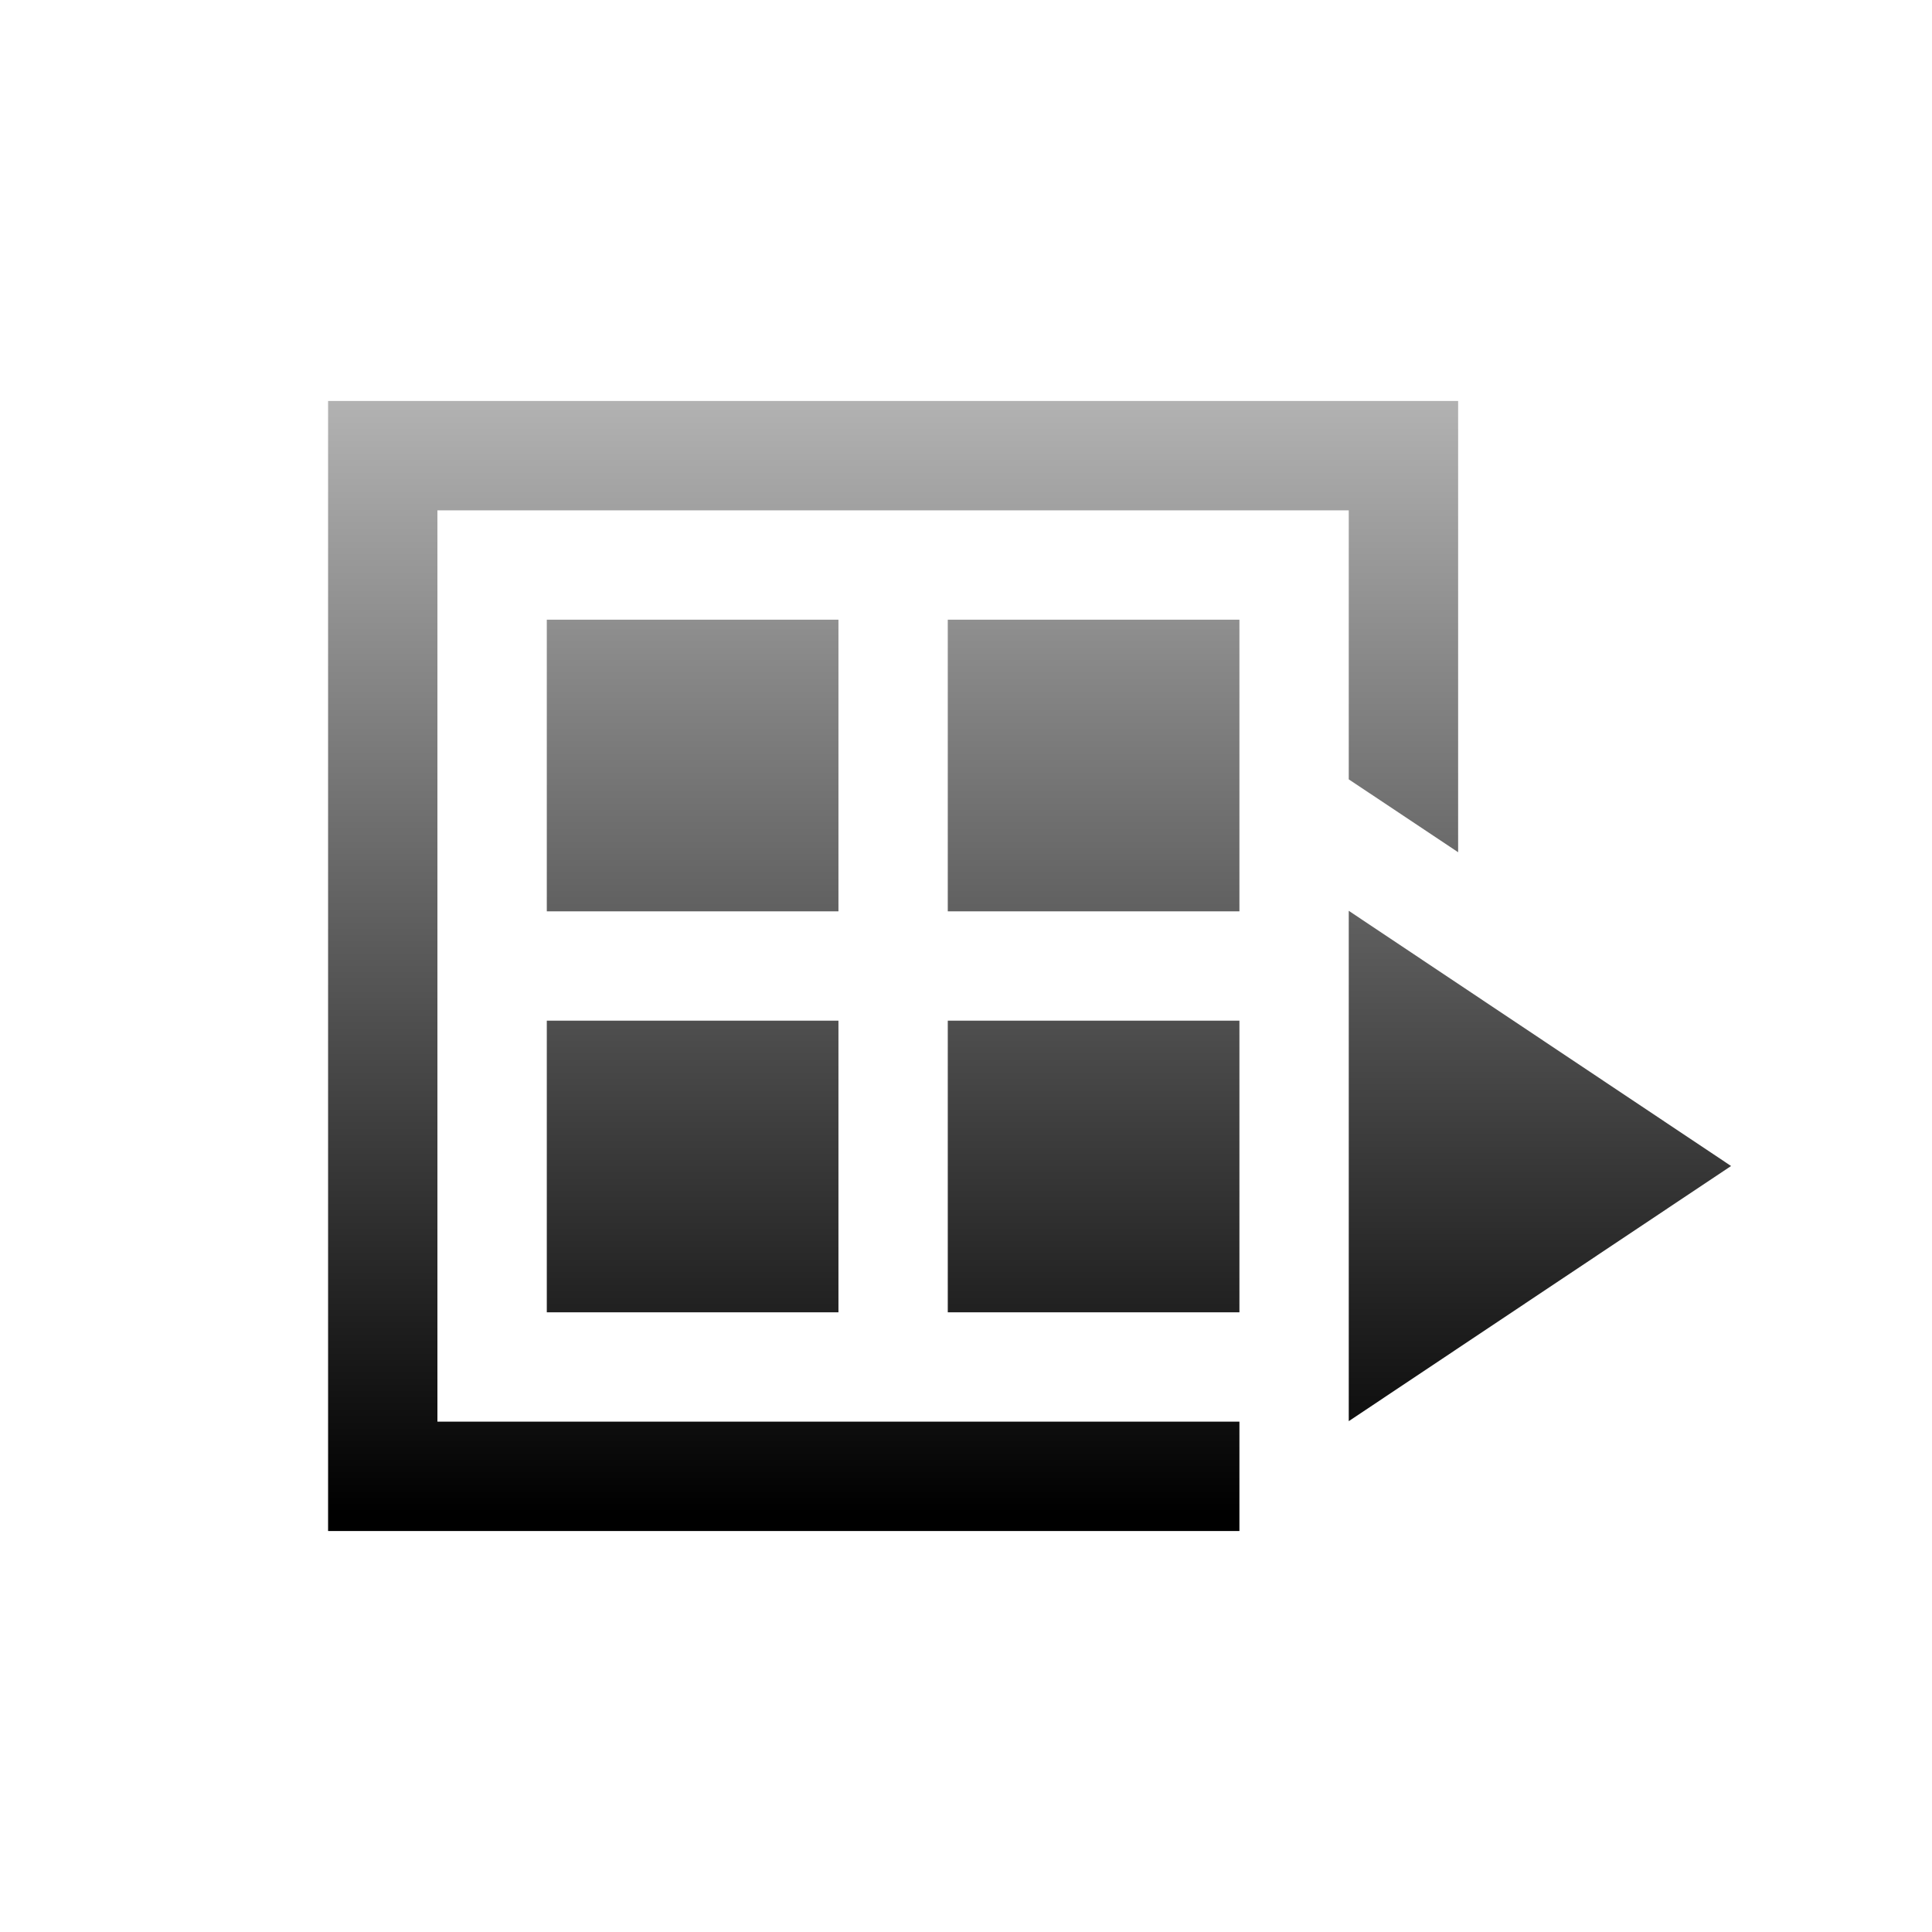 <?xml version="1.0" encoding="UTF-8"?>
<!DOCTYPE svg PUBLIC "-//W3C//DTD SVG 1.1 Tiny//EN" "http://www.w3.org/Graphics/SVG/1.1/DTD/svg11-tiny.dtd">
<svg baseProfile="tiny" height="44" version="1.1" viewBox="0 0 44 44" width="44" xmlns="http://www.w3.org/2000/svg" xmlns:xlink="http://www.w3.org/1999/xlink">
<linearGradient gradientTransform="matrix(1 0 0 -1 0.138 41.834)" gradientUnits="userSpaceOnUse" id="XMLID_7_" x1="15.636" x2="15.636" y1="32.703" y2="7.38">
<stop offset="0" style="stop-color:#B2B2B2"/>
<stop offset="1" style="stop-color:#000000"/>
</linearGradient>
<rect fill="url(#XMLID_7_)" height="6.642" width="6.642" x="12.453" y="14.113"/>
<linearGradient gradientTransform="matrix(1 0 0 -1 0.138 41.834)" gradientUnits="userSpaceOnUse" id="XMLID_8_" x1="24.768" x2="24.768" y1="32.703" y2="7.38">
<stop offset="0" style="stop-color:#B2B2B2"/>
<stop offset="1" style="stop-color:#000000"/>
</linearGradient>
<rect fill="url(#XMLID_8_)" height="6.642" width="6.642" x="21.585" y="14.113"/>
<linearGradient gradientTransform="matrix(1 0 0 -1 0.138 41.834)" gradientUnits="userSpaceOnUse" id="XMLID_9_" x1="15.636" x2="15.636" y1="32.701" y2="7.382">
<stop offset="0" style="stop-color:#B2B2B2"/>
<stop offset="1" style="stop-color:#000000"/>
</linearGradient>
<rect fill="url(#XMLID_9_)" height="6.642" width="6.642" x="12.453" y="23.245"/>
<linearGradient gradientTransform="matrix(1 0 0 -1 0.138 41.834)" gradientUnits="userSpaceOnUse" id="XMLID_10_" x1="24.768" x2="24.768" y1="32.701" y2="7.382">
<stop offset="0" style="stop-color:#B2B2B2"/>
<stop offset="1" style="stop-color:#000000"/>
</linearGradient>
<rect fill="url(#XMLID_10_)" height="6.642" width="6.642" x="21.585" y="23.245"/>
<rect fill="none" height="44" width="44"/>
<linearGradient gradientTransform="matrix(1 0 0 -1 0.138 41.834)" gradientUnits="userSpaceOnUse" id="XMLID_11_" x1="20.203" x2="20.203" y1="32.702" y2="7.381">
<stop offset="0" style="stop-color:#B2B2B2"/>
<stop offset="1" style="stop-color:#000000"/>
</linearGradient>
<polygon fill="url(#XMLID_11_)" points="9.962,32.377 9.962,11.623 30.717,11.623 30.717,17.749 33.208,19.409 33.208,9.132   7.472,9.132 7.472,34.868 28.227,34.868 28.227,32.377 "/>
<linearGradient gradientTransform="matrix(1 0 0 -1 0.138 41.834)" gradientUnits="userSpaceOnUse" id="XMLID_12_" x1="34.933" x2="34.933" y1="32.715" y2="7.392">
<stop offset="0" style="stop-color:#B2B2B2"/>
<stop offset="1" style="stop-color:#000000"/>
</linearGradient>
<polygon fill="url(#XMLID_12_)" points="39.424,26.555 30.717,32.366 30.717,20.743 "/>
</svg>
